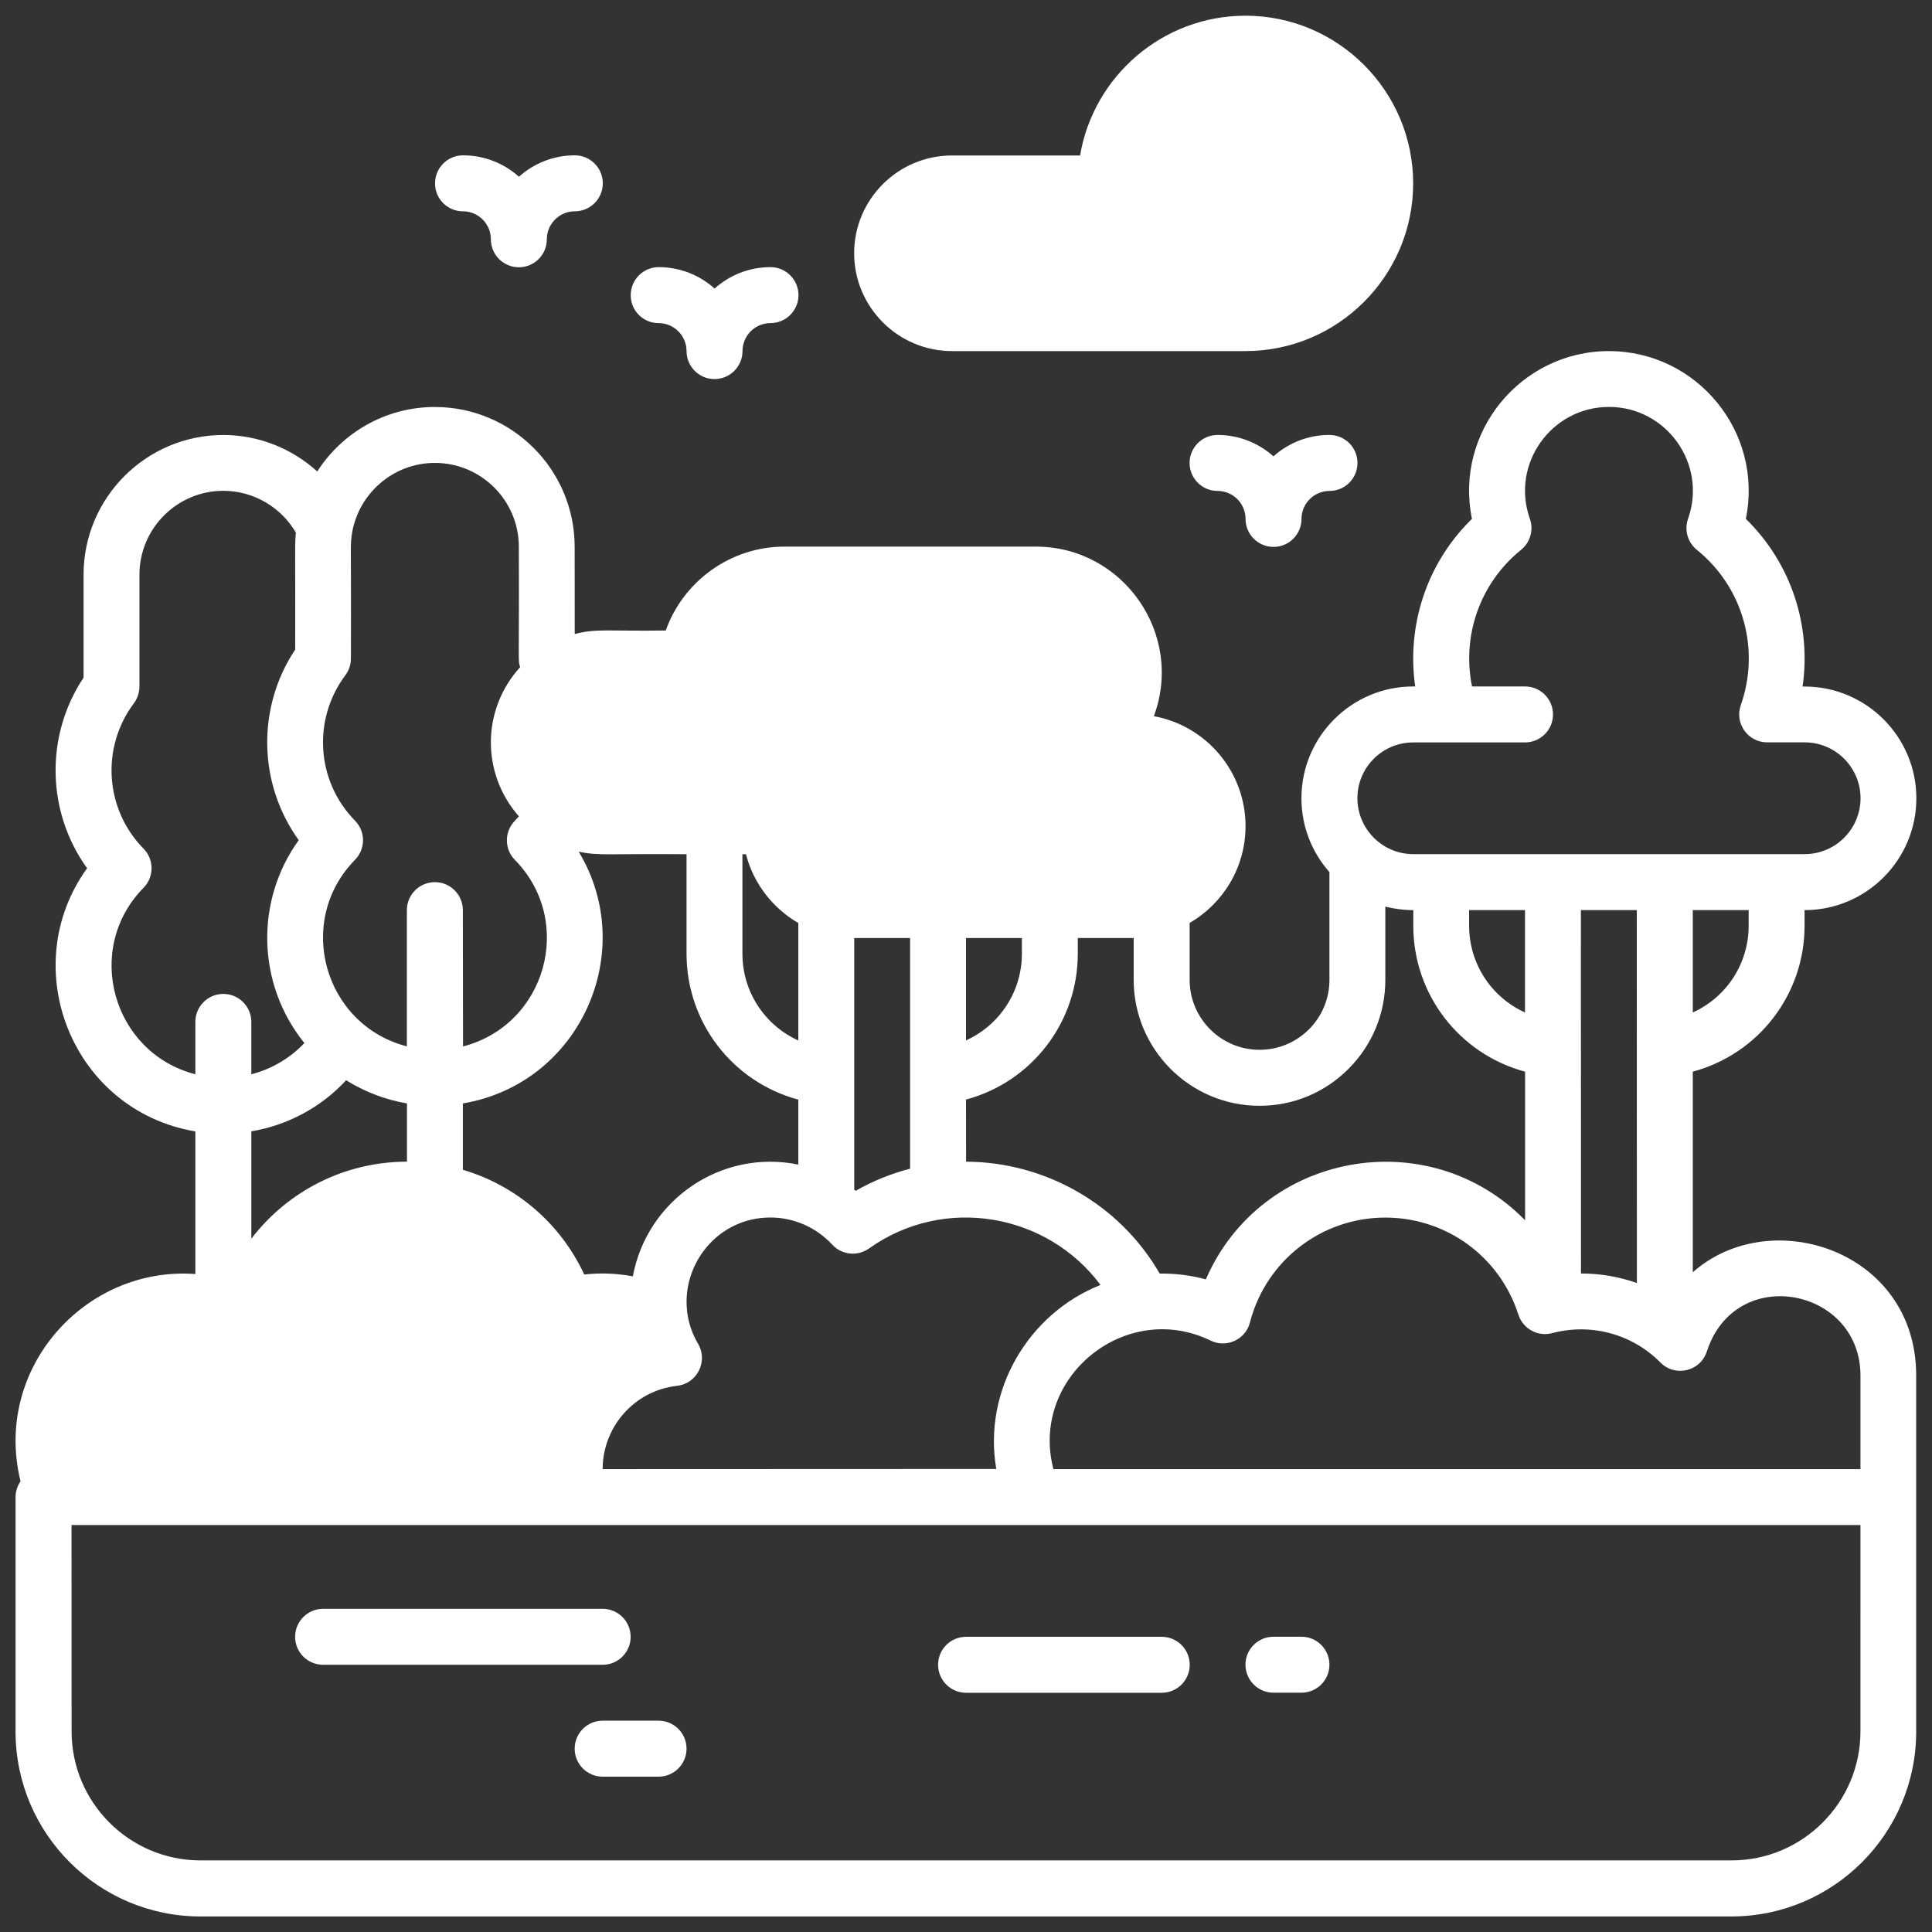 <svg width="100" height="100" viewBox="0 0 100 100" fill="none" xmlns="http://www.w3.org/2000/svg">
<rect x="0" y="0" width="100" height="100" fill="#333333" stroke="none"/>
<g clip-path="url(#clip0_1163_71)">
<path d="M87.618 65.853V55.469C91.032 54.55 93.404 51.465 93.404 47.917V47.108C96.594 47.108 99.19 44.511 99.19 41.321C99.19 38.131 96.594 35.535 93.404 35.535H93.302C93.75 32.435 92.753 29.192 90.364 26.856C91.284 22.36 87.829 18.173 83.276 18.173C78.727 18.173 75.268 22.36 76.188 26.856C73.799 29.192 72.807 32.435 73.25 35.531H73.148C69.958 35.531 67.362 38.127 67.362 41.317C67.362 42.782 67.907 44.117 68.811 45.138V50.721C68.811 52.719 67.191 54.338 65.193 54.338C63.2 54.338 61.576 52.715 61.576 50.721V47.771C63.305 46.77 64.469 44.898 64.469 42.762C64.469 39.926 62.422 37.562 59.724 37.069C61.299 32.817 58.134 28.293 53.617 28.293H40.596C37.813 28.293 35.363 30.087 34.46 32.634C31.486 32.679 30.892 32.52 29.748 32.817L29.744 28.301C29.744 24.313 26.501 21.066 22.509 21.066C19.954 21.066 17.708 22.397 16.422 24.403C15.112 23.215 13.387 22.515 11.56 22.515C7.572 22.515 4.325 25.758 4.325 29.749V35.076C2.331 38.066 2.4 42.013 4.508 44.939C0.805 50.074 3.727 57.484 10.111 58.562V65.943C4.406 65.528 -0.37 70.834 1.062 76.673C0.903 76.905 0.805 77.19 0.805 77.495V89.629C0.805 94.906 5.098 99.195 10.371 99.195H89.615C94.893 99.195 99.181 94.902 99.181 89.629V71.2C99.19 64.727 91.647 62.285 87.618 65.853ZM88.346 69.951C89.831 65.377 96.297 66.659 96.297 71.192V76.042H54.524C53.287 71.269 58.284 67.257 62.662 69.389C63.484 69.792 64.469 69.337 64.697 68.45C65.519 65.255 68.399 63.022 71.703 63.022C74.861 63.022 77.628 65.04 78.592 68.047C78.828 68.779 79.597 69.202 80.342 69.003C82.303 68.482 84.444 69.011 85.945 70.525C86.706 71.294 88.013 70.985 88.346 69.951ZM31.193 76.042C31.193 73.906 32.78 71.986 35.046 71.729C36.088 71.611 36.662 70.46 36.133 69.556C35.819 69.023 35.636 68.462 35.567 67.904C35.563 67.864 35.559 67.819 35.555 67.778C35.327 65.37 37.191 63.018 39.876 63.018C41.089 63.018 42.252 63.53 43.075 64.421C43.567 64.959 44.385 65.044 44.979 64.621C48.897 61.834 54.219 62.822 56.962 66.509C53.243 67.982 50.867 71.957 51.567 76.034C32.19 76.043 40.634 76.042 31.193 76.042ZM30.241 65.968C29.008 63.315 26.709 61.361 23.958 60.548V57.113C30.029 56.092 33.073 49.248 29.952 44.08C30.99 44.308 31.425 44.178 35.535 44.214V49.366C35.535 52.914 37.907 55.998 41.321 56.918V60.279C37.329 59.461 33.488 62.11 32.755 66.065C31.925 65.906 31.079 65.874 30.241 65.968ZM13.009 64.116V58.558C14.897 58.24 16.618 57.317 17.916 55.913C18.86 56.503 19.926 56.918 21.065 57.113V60.128C17.826 60.128 14.88 61.663 13.009 64.116ZM38.611 44.215C39.001 45.733 39.998 47.006 41.321 47.776V53.855C39.583 53.069 38.428 51.332 38.428 49.366V44.215H38.611ZM52.893 48.553V49.362C52.893 51.328 51.737 53.065 50 53.85V48.553L52.893 48.553ZM47.107 60.491C46.147 60.739 45.199 61.118 44.291 61.635C44.267 61.614 44.238 61.598 44.214 61.578V48.553H47.107L47.107 60.491ZM76.041 47.108H78.934V52.406C77.197 51.62 76.041 49.883 76.041 47.918V47.108ZM84.724 66.407C83.784 66.077 82.804 65.915 81.831 65.915L81.827 47.107H84.72L84.724 66.407ZM90.51 47.917C90.51 49.883 89.355 51.62 87.618 52.405V47.108H90.51V47.917ZM73.148 38.428H78.934C79.732 38.428 80.383 37.781 80.383 36.98C80.383 36.182 79.736 35.531 78.934 35.531H76.192C75.667 32.964 76.558 30.217 78.731 28.459C79.207 28.073 79.39 27.43 79.186 26.852C78.181 24.012 80.305 21.062 83.28 21.062C86.258 21.062 88.374 24.02 87.373 26.852C87.17 27.43 87.349 28.073 87.829 28.459C90.279 30.441 91.1 33.676 90.104 36.495C89.77 37.44 90.474 38.424 91.467 38.424H93.408C95.003 38.424 96.301 39.722 96.301 41.317C96.301 42.912 95.003 44.21 93.408 44.21H73.153C71.558 44.21 70.26 42.912 70.26 41.317C70.255 39.726 71.553 38.428 73.148 38.428ZM65.193 57.236C66.931 57.236 68.566 56.56 69.795 55.327C71.024 54.098 71.704 52.463 71.704 50.725V46.925C72.167 47.043 72.652 47.108 73.152 47.108V47.918C73.152 51.466 75.524 54.55 78.938 55.47V63.16C73.942 58.058 65.275 59.62 62.414 66.22C61.641 66.008 60.836 65.911 60.026 65.919C57.922 62.277 54.036 60.141 50.004 60.129L50 56.914C53.414 55.995 55.786 52.91 55.786 49.362V48.552H58.679V50.721C58.683 54.314 61.6 57.236 65.193 57.236ZM22.513 23.96C24.905 23.96 26.855 25.909 26.855 28.301C26.879 34.348 26.798 34.157 26.924 34.531C24.93 36.712 24.897 40.032 26.859 42.254C26.79 42.331 26.72 42.409 26.651 42.482C26.098 43.043 26.098 43.947 26.651 44.508C29.776 47.694 28.258 53.053 23.966 54.164L23.957 47.108C23.957 46.311 23.311 45.66 22.509 45.66C21.711 45.66 21.06 46.307 21.06 47.108V54.16C16.772 53.053 15.25 47.69 18.375 44.504C18.928 43.943 18.928 43.039 18.375 42.478C16.353 40.415 16.178 37.217 17.874 34.954C18.062 34.702 18.163 34.397 18.163 34.083C18.184 27.593 18.11 28.354 18.233 27.52C18.611 25.498 20.385 23.96 22.513 23.96ZM7.43 45.952C7.983 45.391 7.983 44.487 7.43 43.926C5.403 41.859 5.236 38.661 6.929 36.402C7.116 36.15 7.218 35.845 7.218 35.532V29.745C7.218 27.353 9.167 25.404 11.56 25.404C13.11 25.404 14.542 26.242 15.315 27.568C15.25 28.215 15.291 28.256 15.279 33.623C13.285 36.614 13.354 40.561 15.462 43.486C13.208 46.611 13.277 50.916 15.755 53.989C15.006 54.778 14.058 55.335 13.008 55.604V52.894C13.008 52.096 12.361 51.445 11.56 51.445C10.762 51.445 10.111 52.092 10.111 52.894V55.604C5.827 54.497 4.305 49.134 7.43 45.952ZM96.296 89.621C96.296 93.299 93.302 96.294 89.623 96.294H10.379C6.701 96.294 3.706 93.299 3.706 89.621L3.702 78.936H96.297L96.296 89.621Z" fill="white"/>
<path d="M32.642 84.721C32.642 83.924 31.995 83.272 31.193 83.272H16.723C15.926 83.272 15.275 83.919 15.275 84.721C15.275 85.519 15.922 86.169 16.723 86.169H31.193C31.991 86.169 32.642 85.523 32.642 84.721Z" fill="white"/>
<path d="M34.087 89.062H31.194C30.396 89.062 29.745 89.71 29.745 90.511C29.745 91.309 30.392 91.96 31.194 91.96H34.087C34.884 91.96 35.535 91.313 35.535 90.511C35.535 89.71 34.884 89.062 34.087 89.062Z" fill="white"/>
<path d="M48.555 86.169C48.555 86.967 49.202 87.618 50.004 87.618H60.132C60.929 87.618 61.58 86.971 61.58 86.169C61.58 85.372 60.933 84.721 60.132 84.721H50.004C49.202 84.721 48.555 85.368 48.555 86.169Z" fill="white"/>
<path d="M65.913 87.614H67.362C68.159 87.614 68.811 86.967 68.811 86.165C68.811 85.368 68.163 84.717 67.362 84.717H65.913C65.116 84.717 64.465 85.364 64.465 86.165C64.469 86.967 65.116 87.614 65.913 87.614Z" fill="white"/>
<path d="M49.276 18.172H64.466C69.251 18.172 73.145 14.278 73.145 9.493C73.145 4.708 69.251 0.813 64.466 0.813C60.173 0.813 56.596 3.947 55.904 8.048H49.272C46.48 8.048 44.21 10.319 44.21 13.11C44.214 15.901 46.485 18.172 49.276 18.172Z" fill="white"/>
<path d="M23.959 10.937C24.756 10.937 25.407 11.584 25.407 12.386C25.407 13.183 26.054 13.834 26.856 13.834C27.653 13.834 28.304 13.187 28.304 12.386C28.304 11.588 28.951 10.937 29.753 10.937C30.55 10.937 31.201 10.29 31.201 9.489C31.201 8.691 30.554 8.04 29.753 8.04C28.642 8.04 27.629 8.459 26.86 9.147C26.091 8.459 25.078 8.04 23.967 8.04C23.169 8.04 22.518 8.687 22.518 9.489C22.514 10.29 23.161 10.937 23.959 10.937Z" fill="white"/>
<path d="M34.086 16.724C34.884 16.724 35.535 17.371 35.535 18.173C35.535 18.97 36.182 19.621 36.983 19.621C37.781 19.621 38.432 18.974 38.432 18.173C38.432 17.375 39.079 16.724 39.881 16.724C40.678 16.724 41.329 16.077 41.329 15.276C41.329 14.478 40.682 13.827 39.881 13.827C38.77 13.827 37.757 14.246 36.988 14.934C36.218 14.246 35.205 13.827 34.095 13.827C33.297 13.827 32.646 14.474 32.646 15.276C32.642 16.077 33.289 16.724 34.086 16.724Z" fill="white"/>
<path d="M65.914 23.62C65.145 22.933 64.132 22.514 63.021 22.514C62.223 22.514 61.572 23.161 61.572 23.962C61.572 24.76 62.219 25.411 63.021 25.411C63.818 25.411 64.469 26.058 64.469 26.859C64.469 27.657 65.116 28.308 65.918 28.308C66.715 28.308 67.366 27.661 67.366 26.859C67.366 26.062 68.013 25.411 68.815 25.411C69.612 25.411 70.263 24.764 70.263 23.962C70.263 23.165 69.617 22.514 68.815 22.514C67.696 22.51 66.683 22.933 65.914 23.62Z" fill="white"/>
</g>
<defs>
<clipPath id="clip0_1163_71">
<rect width="100" height="100" fill="white"/>
</clipPath>
</defs>
</svg>
